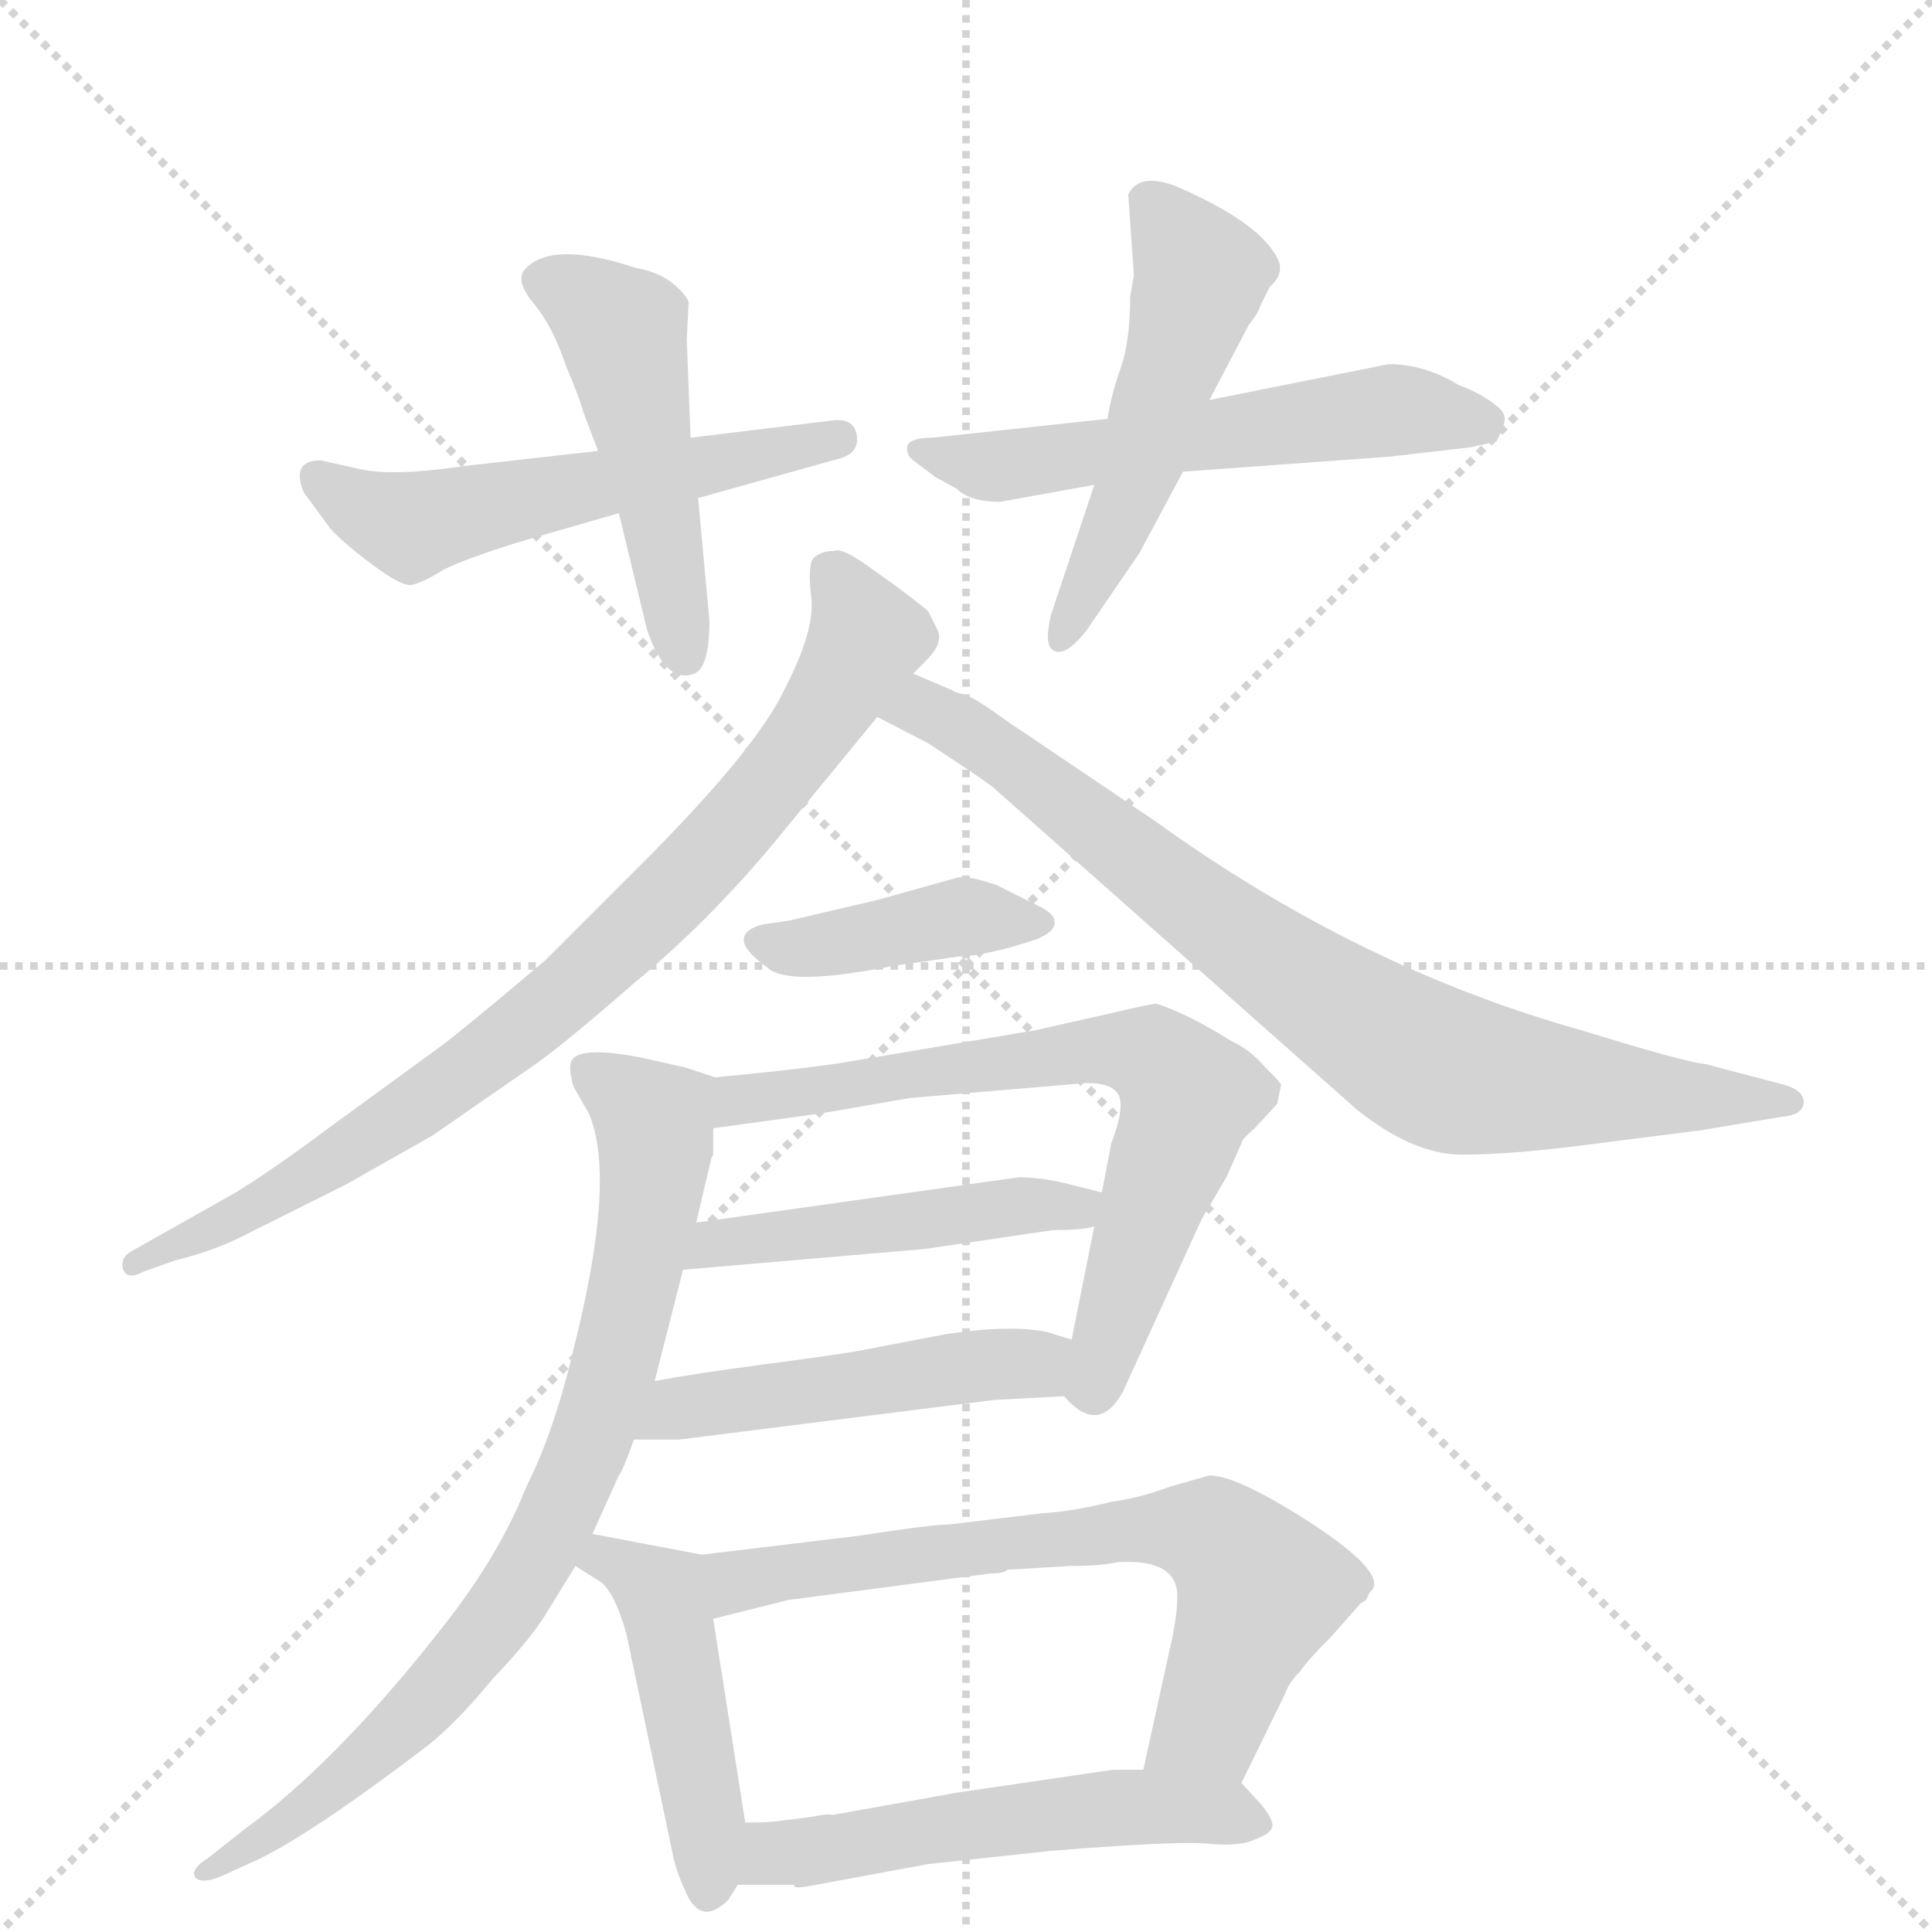 <svg version="1.1" viewBox="0 0 1024 1024" xmlns="http://www.w3.org/2000/svg">
  <g stroke="lightgray" stroke-dasharray="1,1" stroke-width="1" transform="scale(4, 4)">
    <line x1="0" y1="0" x2="256" y2="256"></line>
    <line x1="256" y1="0" x2="0" y2="256"></line>
    <line x1="128" y1="0" x2="128" y2="256"></line>
    <line x1="0" y1="128" x2="256" y2="128"></line>
  </g>
  <g transform="scale(1, -1) translate(0, -860)">
    <style type="text/css">
      
        @keyframes keyframes0 {
          from {
            stroke: blue;
            stroke-dashoffset: 543;
            stroke-width: 128;
          }
          64% {
            animation-timing-function: step-end;
            stroke: blue;
            stroke-dashoffset: 0;
            stroke-width: 128;
          }
          to {
            stroke: black;
            stroke-width: 1024;
          }
        }
        #make-me-a-hanzi-animation-0 {
          animation: keyframes0 0.692s both;
          animation-delay: 0s;
          animation-timing-function: linear;
        }
      
        @keyframes keyframes1 {
          from {
            stroke: blue;
            stroke-dashoffset: 480;
            stroke-width: 128;
          }
          61% {
            animation-timing-function: step-end;
            stroke: blue;
            stroke-dashoffset: 0;
            stroke-width: 128;
          }
          to {
            stroke: black;
            stroke-width: 1024;
          }
        }
        #make-me-a-hanzi-animation-1 {
          animation: keyframes1 0.641s both;
          animation-delay: 0.692s;
          animation-timing-function: linear;
        }
      
        @keyframes keyframes2 {
          from {
            stroke: blue;
            stroke-dashoffset: 555;
            stroke-width: 128;
          }
          64% {
            animation-timing-function: step-end;
            stroke: blue;
            stroke-dashoffset: 0;
            stroke-width: 128;
          }
          to {
            stroke: black;
            stroke-width: 1024;
          }
        }
        #make-me-a-hanzi-animation-2 {
          animation: keyframes2 0.702s both;
          animation-delay: 1.333s;
          animation-timing-function: linear;
        }
      
        @keyframes keyframes3 {
          from {
            stroke: blue;
            stroke-dashoffset: 508;
            stroke-width: 128;
          }
          62% {
            animation-timing-function: step-end;
            stroke: blue;
            stroke-dashoffset: 0;
            stroke-width: 128;
          }
          to {
            stroke: black;
            stroke-width: 1024;
          }
        }
        #make-me-a-hanzi-animation-3 {
          animation: keyframes3 0.663s both;
          animation-delay: 2.034s;
          animation-timing-function: linear;
        }
      
        @keyframes keyframes4 {
          from {
            stroke: blue;
            stroke-dashoffset: 816;
            stroke-width: 128;
          }
          73% {
            animation-timing-function: step-end;
            stroke: blue;
            stroke-dashoffset: 0;
            stroke-width: 128;
          }
          to {
            stroke: black;
            stroke-width: 1024;
          }
        }
        #make-me-a-hanzi-animation-4 {
          animation: keyframes4 0.914s both;
          animation-delay: 2.698s;
          animation-timing-function: linear;
        }
      
        @keyframes keyframes5 {
          from {
            stroke: blue;
            stroke-dashoffset: 791;
            stroke-width: 128;
          }
          72% {
            animation-timing-function: step-end;
            stroke: blue;
            stroke-dashoffset: 0;
            stroke-width: 128;
          }
          to {
            stroke: black;
            stroke-width: 1024;
          }
        }
        #make-me-a-hanzi-animation-5 {
          animation: keyframes5 0.894s both;
          animation-delay: 3.612s;
          animation-timing-function: linear;
        }
      
        @keyframes keyframes6 {
          from {
            stroke: blue;
            stroke-dashoffset: 402;
            stroke-width: 128;
          }
          57% {
            animation-timing-function: step-end;
            stroke: blue;
            stroke-dashoffset: 0;
            stroke-width: 128;
          }
          to {
            stroke: black;
            stroke-width: 1024;
          }
        }
        #make-me-a-hanzi-animation-6 {
          animation: keyframes6 0.577s both;
          animation-delay: 4.505s;
          animation-timing-function: linear;
        }
      
        @keyframes keyframes7 {
          from {
            stroke: blue;
            stroke-dashoffset: 679;
            stroke-width: 128;
          }
          69% {
            animation-timing-function: step-end;
            stroke: blue;
            stroke-dashoffset: 0;
            stroke-width: 128;
          }
          to {
            stroke: black;
            stroke-width: 1024;
          }
        }
        #make-me-a-hanzi-animation-7 {
          animation: keyframes7 0.803s both;
          animation-delay: 5.083s;
          animation-timing-function: linear;
        }
      
        @keyframes keyframes8 {
          from {
            stroke: blue;
            stroke-dashoffset: 472;
            stroke-width: 128;
          }
          61% {
            animation-timing-function: step-end;
            stroke: blue;
            stroke-dashoffset: 0;
            stroke-width: 128;
          }
          to {
            stroke: black;
            stroke-width: 1024;
          }
        }
        #make-me-a-hanzi-animation-8 {
          animation: keyframes8 0.634s both;
          animation-delay: 5.885s;
          animation-timing-function: linear;
        }
      
        @keyframes keyframes9 {
          from {
            stroke: blue;
            stroke-dashoffset: 480;
            stroke-width: 128;
          }
          61% {
            animation-timing-function: step-end;
            stroke: blue;
            stroke-dashoffset: 0;
            stroke-width: 128;
          }
          to {
            stroke: black;
            stroke-width: 1024;
          }
        }
        #make-me-a-hanzi-animation-9 {
          animation: keyframes9 0.641s both;
          animation-delay: 6.519s;
          animation-timing-function: linear;
        }
      
        @keyframes keyframes10 {
          from {
            stroke: blue;
            stroke-dashoffset: 785;
            stroke-width: 128;
          }
          72% {
            animation-timing-function: step-end;
            stroke: blue;
            stroke-dashoffset: 0;
            stroke-width: 128;
          }
          to {
            stroke: black;
            stroke-width: 1024;
          }
        }
        #make-me-a-hanzi-animation-10 {
          animation: keyframes10 0.889s both;
          animation-delay: 7.16s;
          animation-timing-function: linear;
        }
      
        @keyframes keyframes11 {
          from {
            stroke: blue;
            stroke-dashoffset: 458;
            stroke-width: 128;
          }
          60% {
            animation-timing-function: step-end;
            stroke: blue;
            stroke-dashoffset: 0;
            stroke-width: 128;
          }
          to {
            stroke: black;
            stroke-width: 1024;
          }
        }
        #make-me-a-hanzi-animation-11 {
          animation: keyframes11 0.623s both;
          animation-delay: 8.049s;
          animation-timing-function: linear;
        }
      
        @keyframes keyframes12 {
          from {
            stroke: blue;
            stroke-dashoffset: 674;
            stroke-width: 128;
          }
          69% {
            animation-timing-function: step-end;
            stroke: blue;
            stroke-dashoffset: 0;
            stroke-width: 128;
          }
          to {
            stroke: black;
            stroke-width: 1024;
          }
        }
        #make-me-a-hanzi-animation-12 {
          animation: keyframes12 0.799s both;
          animation-delay: 8.671s;
          animation-timing-function: linear;
        }
      
        @keyframes keyframes13 {
          from {
            stroke: blue;
            stroke-dashoffset: 529;
            stroke-width: 128;
          }
          63% {
            animation-timing-function: step-end;
            stroke: blue;
            stroke-dashoffset: 0;
            stroke-width: 128;
          }
          to {
            stroke: black;
            stroke-width: 1024;
          }
        }
        #make-me-a-hanzi-animation-13 {
          animation: keyframes13 0.681s both;
          animation-delay: 9.47s;
          animation-timing-function: linear;
        }
      
    </style>
    
      <path d="M 188 612 L 170 616 Q 154 616 161 599 L 175 580 Q 181 573 197 561 Q 213 549 218 550 Q 224 551 235 558 Q 247 564 276 573 L 328 588 L 370 596 L 445 617 Q 456 620 454 630 Q 452 639 440 637 L 366 628 L 317 621 L 246 613 Q 206 607 188 612 Z" fill="lightgray"></path>
    
      <path d="M 328 588 L 343 526 Q 353 497 368 503 Q 376 506 376 531 L 370 596 L 366 628 L 364 680 L 365 700 Q 363 705 355 711 Q 348 716 337 718 Q 292 733 278 717 Q 273 711 283 699 Q 293 687 300 666 Q 308 647 309 642 L 317 621 L 328 588 Z" fill="lightgray"></path>
    
      <path d="M 587 638 L 494 628 Q 483 628 481 624 Q 480 619 484 616 L 496 607 L 507 601 Q 514 594 530 594 L 580 603 L 627 610 L 737 618 L 780 623 L 793 626 Q 795 629 797 635 Q 799 641 793 645 Q 786 651 773 656 Q 755 667 736 667 L 641 648 L 587 638 Z" fill="lightgray"></path>
    
      <path d="M 601 714 L 599 703 Q 599 679 594 665 Q 589 651 587 638 L 580 603 L 557 534 Q 553 517 559 515 Q 565 512 576 526 L 604 567 L 627 610 L 641 648 L 662 688 Q 667 694 668 698 L 673 708 Q 680 714 678 721 Q 670 741 624 761 Q 604 769 598 757 L 601 714 Z" fill="lightgray"></path>
    
      <path d="M 410 413 L 465 480 L 484 503 L 491 510 Q 500 519 497 526 L 492 536 Q 485 542 474 550 L 460 560 Q 446 570 442 568 Q 435 568 431 564 Q 428 560 430 543 Q 432 526 416 495 Q 401 463 340 402 L 289 351 Q 244 313 233 305 L 174 262 Q 146 241 125 228 L 70 197 Q 64 194 65 188 Q 67 181 76 186 L 93 192 Q 113 197 127 204 L 183 232 L 229 258 L 281 294 Q 296 304 335 338 Q 375 371 410 413 Z" fill="lightgray"></path>
    
      <path d="M 465 480 L 492 466 Q 518 449 526 443 L 719 272 Q 749 248 775 248 Q 802 248 847 254 L 902 261 L 944 268 Q 956 269 956 276 Q 956 283 942 286 L 904 296 Q 893 297 838 314 Q 720 347 612 425 L 532 479 Q 517 490 511 492 Q 506 493 505 494 L 484 503 C 456 515 438 494 465 480 Z" fill="lightgray"></path>
    
      <path d="M 418 372 L 404 370 Q 383 364 407 347 Q 418 337 473 348 L 508 353 Q 517 353 536 358 L 549 362 Q 559 366 559 371 Q 559 376 550 380 L 528 391 Q 513 396 508 395 L 465 383 L 418 372 Z" fill="lightgray"></path>
    
      <path d="M 564 120 Q 582 99 595 122 L 637 214 L 650 236 L 658 254 Q 658 256 665 262 L 677 275 L 679 285 Q 679 286 670 295 Q 662 304 653 308 Q 629 323 613 328 Q 610 328 589 323 L 549 314 L 454 298 Q 432 294 379 289 C 349 286 348 258 378 262 L 436 270 L 482 278 L 576 286 Q 588 286 592 281 Q 597 275 589 254 L 584 228 L 580 210 L 568 150 C 562 121 562 121 564 120 Z" fill="lightgray"></path>
    
      <path d="M 362 187 L 490 198 L 558 208 Q 574 208 580 210 C 609 216 613 221 584 228 L 564 233 Q 551 236 540 236 L 369 212 C 339 208 332 184 362 187 Z" fill="lightgray"></path>
    
      <path d="M 527 118 L 564 120 C 594 122 597 141 568 150 L 555 154 Q 536 158 502 153 L 455 144 Q 444 142 406 137 Q 368 132 347 128 C 317 123 306 97 336 97 L 360 97 L 527 118 Z" fill="lightgray"></path>
    
      <path d="M 379 289 L 364 294 L 342 299 Q 308 306 303 298 Q 301 294 304 284 L 312 270 Q 327 236 304 145 Q 294 102 279 72 Q 265 37 238 2 Q 180 -73 129 -110 L 110 -125 Q 102 -130 103 -134 Q 105 -139 116 -135 L 138 -125 Q 168 -110 227 -65 Q 243 -52 261 -30 Q 281 -9 289 4 L 305 30 L 314 47 L 328 78 Q 330 80 336 97 L 347 128 L 362 187 L 369 212 L 377 246 L 378 248 L 378 262 C 380 289 380 289 379 289 Z" fill="lightgray"></path>
    
      <path d="M 305 30 L 316 23 Q 325 19 332 -6 L 356 -120 Q 358 -132 365 -146 Q 373 -160 386 -147 L 391 -139 C 398 -127 398 -127 395 -106 L 378 2 C 373 32 373 36 372 36 L 314 47 C 285 53 280 46 305 30 Z" fill="lightgray"></path>
    
      <path d="M 658 -85 L 681 -38 Q 683 -32 689 -26 Q 693 -20 706 -7 L 721 10 L 724 12 L 726 16 Q 737 25 696 52 Q 656 78 641 78 L 620 72 Q 604 66 589 64 Q 569 59 553 58 L 503 52 Q 494 52 455 46 L 372 36 C 342 32 349 -5 378 2 L 418 12 L 525 26 Q 532 26 534 28 L 567 30 Q 584 30 592 32 Q 624 34 624 14 Q 624 3 620 -14 L 606 -78 C 600 -107 645 -112 658 -85 Z" fill="lightgray"></path>
    
      <path d="M 391 -139 L 421 -139 Q 420 -141 427 -140 L 492 -128 L 557 -121 Q 619 -116 638 -117 Q 657 -119 665 -115 Q 673 -112 674 -109 Q 676 -106 669 -97 L 658 -85 C 652 -78 636 -78 606 -78 L 590 -78 L 508 -90 L 441 -102 Q 440 -101 430 -103 L 414 -105 Q 408 -106 395 -106 C 365 -107 361 -139 391 -139 Z" fill="lightgray"></path>
    
    
      <clipPath id="make-me-a-hanzi-clip-0">
        <path d="M 188 612 L 170 616 Q 154 616 161 599 L 175 580 Q 181 573 197 561 Q 213 549 218 550 Q 224 551 235 558 Q 247 564 276 573 L 328 588 L 370 596 L 445 617 Q 456 620 454 630 Q 452 639 440 637 L 366 628 L 317 621 L 246 613 Q 206 607 188 612 Z"></path>
      </clipPath>
      <path clip-path="url(#make-me-a-hanzi-clip-0)" d="M 168 606 L 218 581 L 444 627" fill="none" id="make-me-a-hanzi-animation-0" stroke-dasharray="415 830" stroke-linecap="round"></path>
    
      <clipPath id="make-me-a-hanzi-clip-1">
        <path d="M 328 588 L 343 526 Q 353 497 368 503 Q 376 506 376 531 L 370 596 L 366 628 L 364 680 L 365 700 Q 363 705 355 711 Q 348 716 337 718 Q 292 733 278 717 Q 273 711 283 699 Q 293 687 300 666 Q 308 647 309 642 L 317 621 L 328 588 Z"></path>
      </clipPath>
      <path clip-path="url(#make-me-a-hanzi-clip-1)" d="M 288 711 L 330 684 L 363 513" fill="none" id="make-me-a-hanzi-animation-1" stroke-dasharray="352 704" stroke-linecap="round"></path>
    
      <clipPath id="make-me-a-hanzi-clip-2">
        <path d="M 587 638 L 494 628 Q 483 628 481 624 Q 480 619 484 616 L 496 607 L 507 601 Q 514 594 530 594 L 580 603 L 627 610 L 737 618 L 780 623 L 793 626 Q 795 629 797 635 Q 799 641 793 645 Q 786 651 773 656 Q 755 667 736 667 L 641 648 L 587 638 Z"></path>
      </clipPath>
      <path clip-path="url(#make-me-a-hanzi-clip-2)" d="M 489 622 L 525 612 L 740 643 L 784 635" fill="none" id="make-me-a-hanzi-animation-2" stroke-dasharray="427 854" stroke-linecap="round"></path>
    
      <clipPath id="make-me-a-hanzi-clip-3">
        <path d="M 601 714 L 599 703 Q 599 679 594 665 Q 589 651 587 638 L 580 603 L 557 534 Q 553 517 559 515 Q 565 512 576 526 L 604 567 L 627 610 L 641 648 L 662 688 Q 667 694 668 698 L 673 708 Q 680 714 678 721 Q 670 741 624 761 Q 604 769 598 757 L 601 714 Z"></path>
      </clipPath>
      <path clip-path="url(#make-me-a-hanzi-clip-3)" d="M 610 751 L 636 711 L 601 603 L 562 521" fill="none" id="make-me-a-hanzi-animation-3" stroke-dasharray="380 760" stroke-linecap="round"></path>
    
      <clipPath id="make-me-a-hanzi-clip-4">
        <path d="M 410 413 L 465 480 L 484 503 L 491 510 Q 500 519 497 526 L 492 536 Q 485 542 474 550 L 460 560 Q 446 570 442 568 Q 435 568 431 564 Q 428 560 430 543 Q 432 526 416 495 Q 401 463 340 402 L 289 351 Q 244 313 233 305 L 174 262 Q 146 241 125 228 L 70 197 Q 64 194 65 188 Q 67 181 76 186 L 93 192 Q 113 197 127 204 L 183 232 L 229 258 L 281 294 Q 296 304 335 338 Q 375 371 410 413 Z"></path>
      </clipPath>
      <path clip-path="url(#make-me-a-hanzi-clip-4)" d="M 439 558 L 456 532 L 457 516 L 417 454 L 338 368 L 273 312 L 193 255 L 130 216 L 71 190" fill="none" id="make-me-a-hanzi-animation-4" stroke-dasharray="688 1376" stroke-linecap="round"></path>
    
      <clipPath id="make-me-a-hanzi-clip-5">
        <path d="M 465 480 L 492 466 Q 518 449 526 443 L 719 272 Q 749 248 775 248 Q 802 248 847 254 L 902 261 L 944 268 Q 956 269 956 276 Q 956 283 942 286 L 904 296 Q 893 297 838 314 Q 720 347 612 425 L 532 479 Q 517 490 511 492 Q 506 493 505 494 L 484 503 C 456 515 438 494 465 480 Z"></path>
      </clipPath>
      <path clip-path="url(#make-me-a-hanzi-clip-5)" d="M 475 482 L 488 485 L 517 471 L 663 358 L 760 295 L 851 281 L 948 275" fill="none" id="make-me-a-hanzi-animation-5" stroke-dasharray="663 1326" stroke-linecap="round"></path>
    
      <clipPath id="make-me-a-hanzi-clip-6">
        <path d="M 418 372 L 404 370 Q 383 364 407 347 Q 418 337 473 348 L 508 353 Q 517 353 536 358 L 549 362 Q 559 366 559 371 Q 559 376 550 380 L 528 391 Q 513 396 508 395 L 465 383 L 418 372 Z"></path>
      </clipPath>
      <path clip-path="url(#make-me-a-hanzi-clip-6)" d="M 406 359 L 443 359 L 506 374 L 550 371" fill="none" id="make-me-a-hanzi-animation-6" stroke-dasharray="274 548" stroke-linecap="round"></path>
    
      <clipPath id="make-me-a-hanzi-clip-7">
        <path d="M 564 120 Q 582 99 595 122 L 637 214 L 650 236 L 658 254 Q 658 256 665 262 L 677 275 L 679 285 Q 679 286 670 295 Q 662 304 653 308 Q 629 323 613 328 Q 610 328 589 323 L 549 314 L 454 298 Q 432 294 379 289 C 349 286 348 258 378 262 L 436 270 L 482 278 L 576 286 Q 588 286 592 281 Q 597 275 589 254 L 584 228 L 580 210 L 568 150 C 562 121 562 121 564 120 Z"></path>
      </clipPath>
      <path clip-path="url(#make-me-a-hanzi-clip-7)" d="M 384 269 L 392 278 L 572 303 L 602 303 L 618 295 L 630 279 L 579 126" fill="none" id="make-me-a-hanzi-animation-7" stroke-dasharray="551 1102" stroke-linecap="round"></path>
    
      <clipPath id="make-me-a-hanzi-clip-8">
        <path d="M 362 187 L 490 198 L 558 208 Q 574 208 580 210 C 609 216 613 221 584 228 L 564 233 Q 551 236 540 236 L 369 212 C 339 208 332 184 362 187 Z"></path>
      </clipPath>
      <path clip-path="url(#make-me-a-hanzi-clip-8)" d="M 369 192 L 379 202 L 571 220 L 578 225" fill="none" id="make-me-a-hanzi-animation-8" stroke-dasharray="344 688" stroke-linecap="round"></path>
    
      <clipPath id="make-me-a-hanzi-clip-9">
        <path d="M 527 118 L 564 120 C 594 122 597 141 568 150 L 555 154 Q 536 158 502 153 L 455 144 Q 444 142 406 137 Q 368 132 347 128 C 317 123 306 97 336 97 L 360 97 L 527 118 Z"></path>
      </clipPath>
      <path clip-path="url(#make-me-a-hanzi-clip-9)" d="M 342 101 L 359 114 L 545 137 L 559 144" fill="none" id="make-me-a-hanzi-animation-9" stroke-dasharray="352 704" stroke-linecap="round"></path>
    
      <clipPath id="make-me-a-hanzi-clip-10">
        <path d="M 379 289 L 364 294 L 342 299 Q 308 306 303 298 Q 301 294 304 284 L 312 270 Q 327 236 304 145 Q 294 102 279 72 Q 265 37 238 2 Q 180 -73 129 -110 L 110 -125 Q 102 -130 103 -134 Q 105 -139 116 -135 L 138 -125 Q 168 -110 227 -65 Q 243 -52 261 -30 Q 281 -9 289 4 L 305 30 L 314 47 L 328 78 Q 330 80 336 97 L 347 128 L 362 187 L 369 212 L 377 246 L 378 248 L 378 262 C 380 289 380 289 379 289 Z"></path>
      </clipPath>
      <path clip-path="url(#make-me-a-hanzi-clip-10)" d="M 311 292 L 341 271 L 348 256 L 331 156 L 294 52 L 254 -11 L 210 -59 L 169 -94 L 110 -132" fill="none" id="make-me-a-hanzi-animation-10" stroke-dasharray="657 1314" stroke-linecap="round"></path>
    
      <clipPath id="make-me-a-hanzi-clip-11">
        <path d="M 305 30 L 316 23 Q 325 19 332 -6 L 356 -120 Q 358 -132 365 -146 Q 373 -160 386 -147 L 391 -139 C 398 -127 398 -127 395 -106 L 378 2 C 373 32 373 36 372 36 L 314 47 C 285 53 280 46 305 30 Z"></path>
      </clipPath>
      <path clip-path="url(#make-me-a-hanzi-clip-11)" d="M 313 31 L 333 29 L 351 15 L 374 -101 L 376 -142" fill="none" id="make-me-a-hanzi-animation-11" stroke-dasharray="330 660" stroke-linecap="round"></path>
    
      <clipPath id="make-me-a-hanzi-clip-12">
        <path d="M 658 -85 L 681 -38 Q 683 -32 689 -26 Q 693 -20 706 -7 L 721 10 L 724 12 L 726 16 Q 737 25 696 52 Q 656 78 641 78 L 620 72 Q 604 66 589 64 Q 569 59 553 58 L 503 52 Q 494 52 455 46 L 372 36 C 342 32 349 -5 378 2 L 418 12 L 525 26 Q 532 26 534 28 L 567 30 Q 584 30 592 32 Q 624 34 624 14 Q 624 3 620 -14 L 606 -78 C 600 -107 645 -112 658 -85 Z"></path>
      </clipPath>
      <path clip-path="url(#make-me-a-hanzi-clip-12)" d="M 383 9 L 390 22 L 466 34 L 609 50 L 645 45 L 668 17 L 641 -53 L 613 -73" fill="none" id="make-me-a-hanzi-animation-12" stroke-dasharray="546 1092" stroke-linecap="round"></path>
    
      <clipPath id="make-me-a-hanzi-clip-13">
        <path d="M 391 -139 L 421 -139 Q 420 -141 427 -140 L 492 -128 L 557 -121 Q 619 -116 638 -117 Q 657 -119 665 -115 Q 673 -112 674 -109 Q 676 -106 669 -97 L 658 -85 C 652 -78 636 -78 606 -78 L 590 -78 L 508 -90 L 441 -102 Q 440 -101 430 -103 L 414 -105 Q 408 -106 395 -106 C 365 -107 361 -139 391 -139 Z"></path>
      </clipPath>
      <path clip-path="url(#make-me-a-hanzi-clip-13)" d="M 399 -134 L 412 -122 L 559 -101 L 623 -98 L 665 -106" fill="none" id="make-me-a-hanzi-animation-13" stroke-dasharray="401 802" stroke-linecap="round"></path>
    
  </g>
</svg>